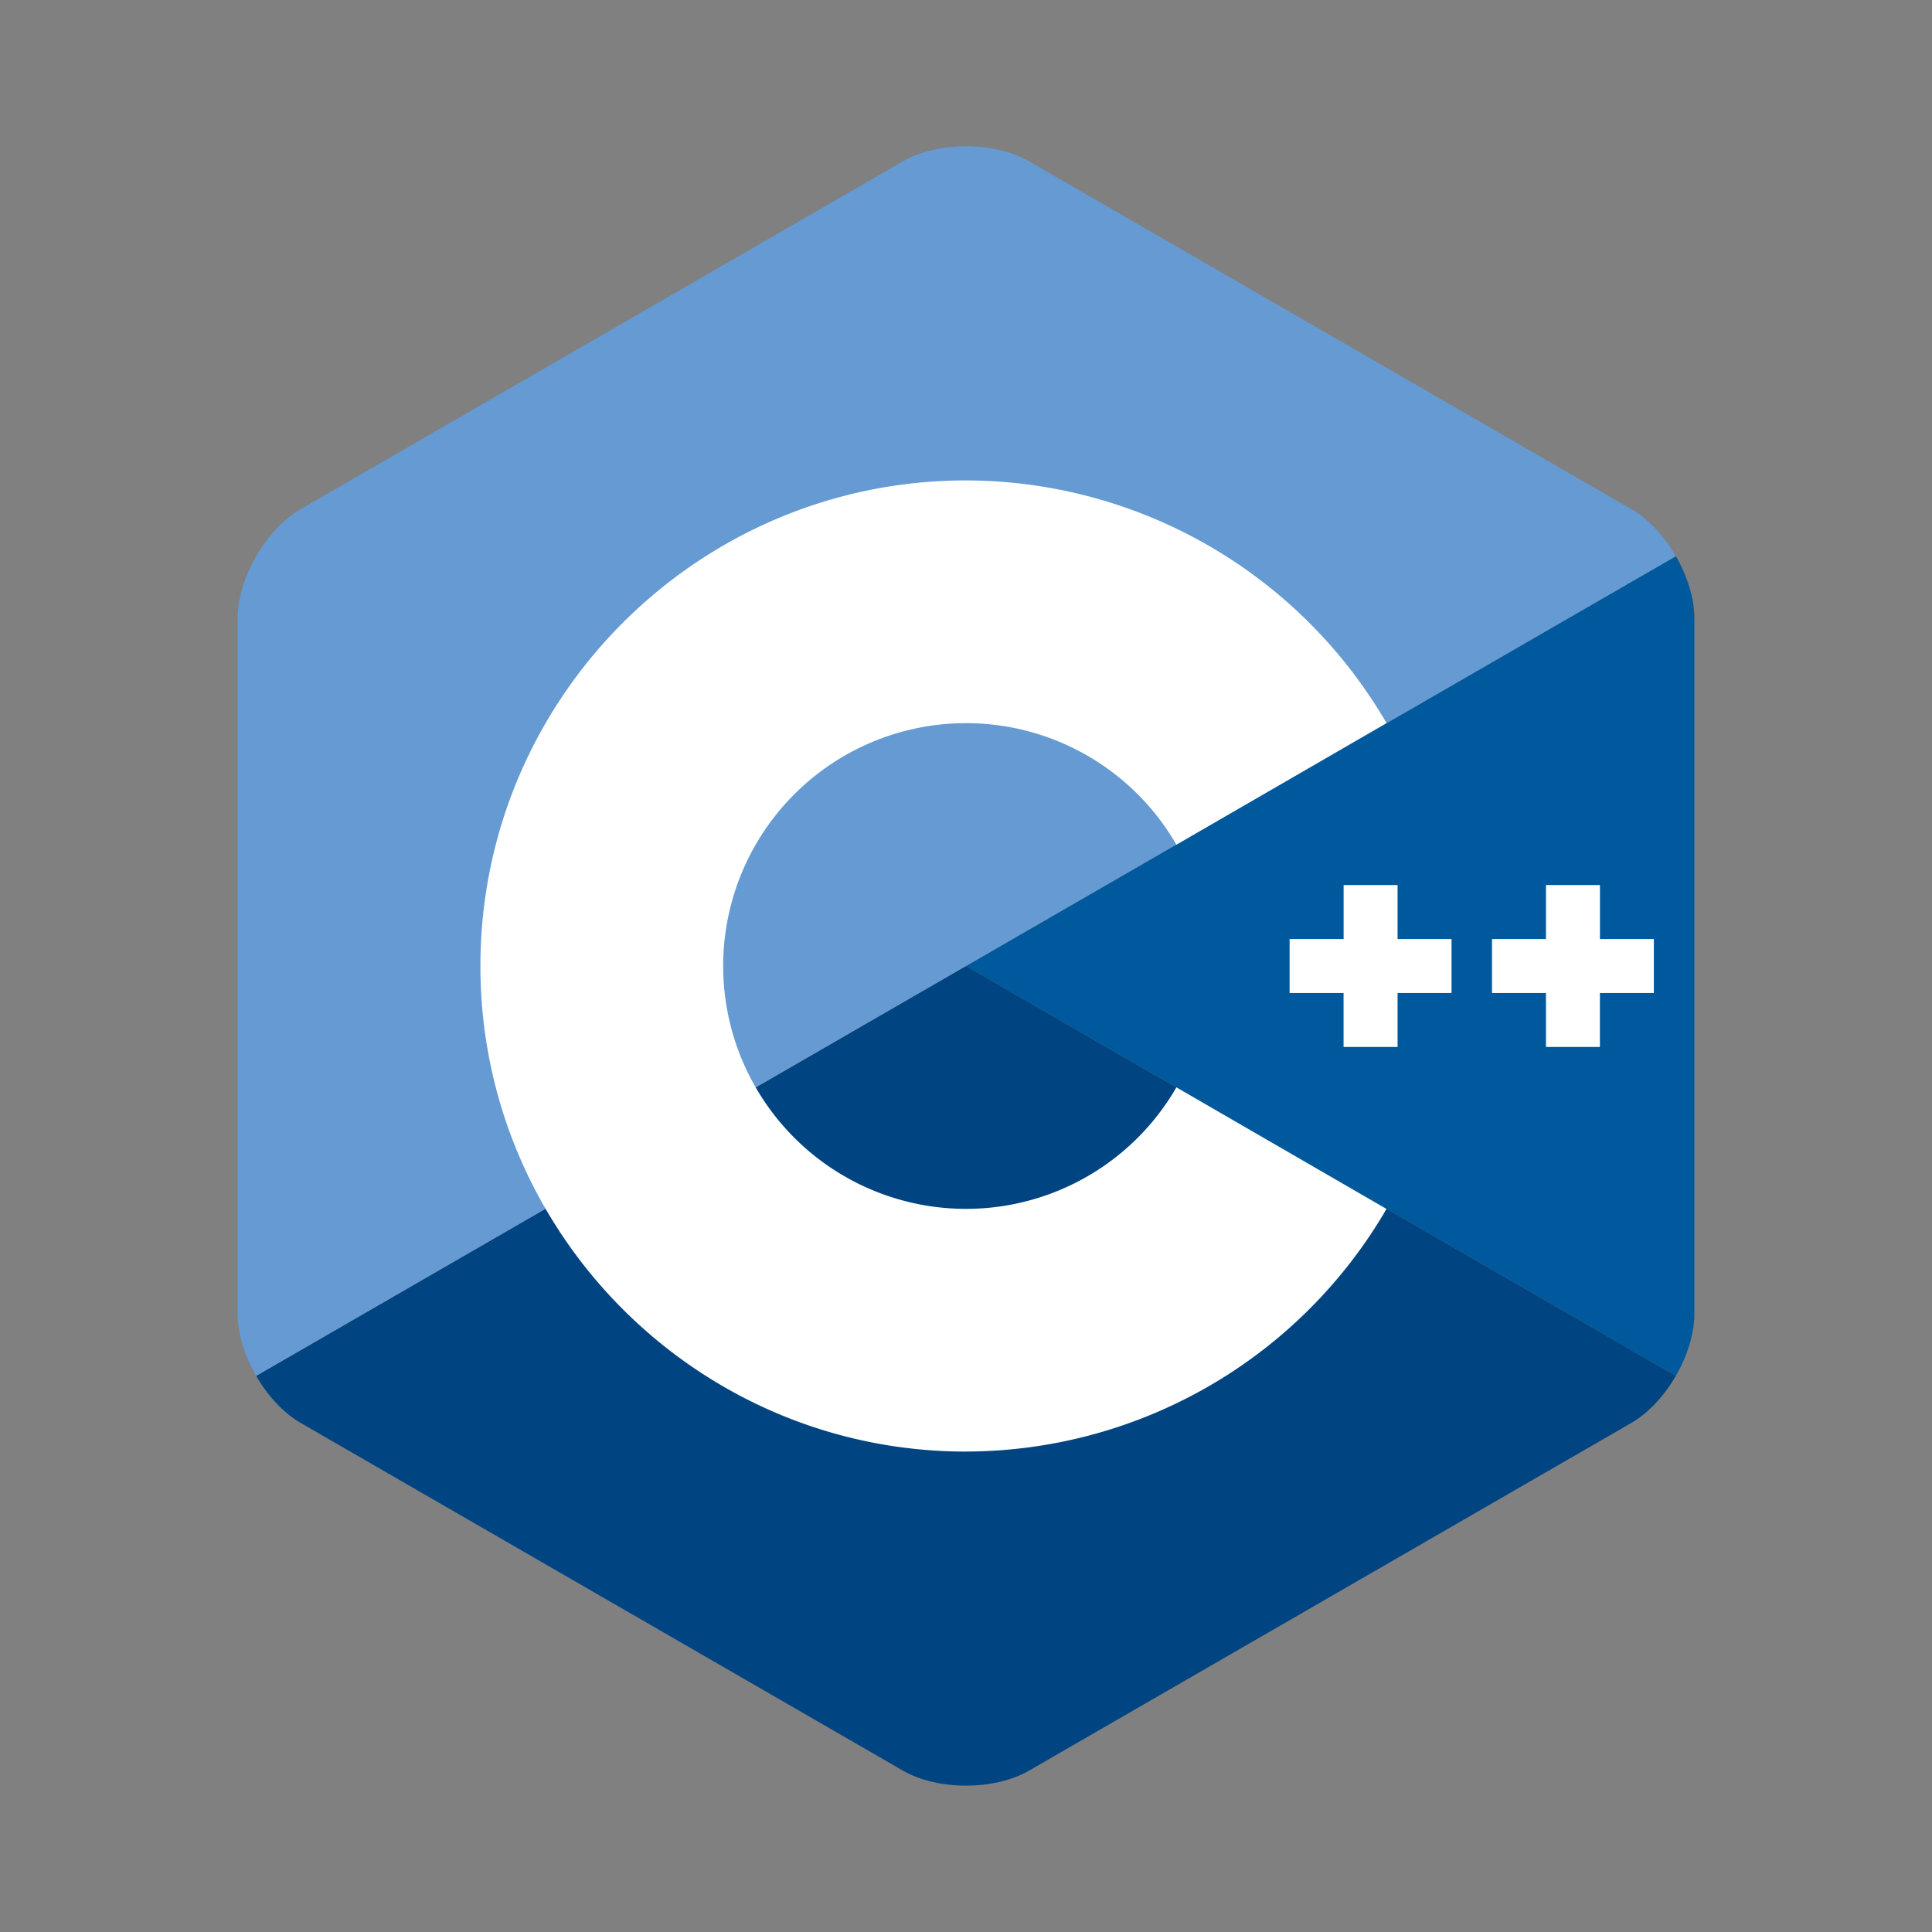 <svg id="Layer_1" data-name="Layer 1" xmlns="http://www.w3.org/2000/svg" viewBox="0 0 800 800"><rect x="0" y="0" width="800" height="800" fill="#808080" stroke="none"/><defs><style>.cls-1{fill:#00599c;}.cls-2{fill:#004482;}.cls-3{fill:#659ad2;}.cls-4{fill:#fff;}</style></defs><path class="cls-1" d="M693.93,569.71c4.73-8.2,7.67-17.44,7.67-25.73V256c0-8.29-2.94-17.53-7.67-25.71L400,400,693.93,569.71Z"/><path class="cls-2" d="M426.13,733.17,675.47,589.22c7.18-4.15,13.73-11.31,18.46-19.51L400,400,106.07,569.71c4.73,8.2,11.28,15.36,18.46,19.51L373.87,733.17c14.37,8.3,37.89,8.3,52.26,0Z"/><path class="cls-3" d="M693.93,230.31c-4.73-8.22-11.28-15.36-18.46-19.51l-249.34-144c-14.37-8.3-37.89-8.3-52.26,0l-249.34,144C110.16,219.1,98.4,239.46,98.4,256V544c0,8.29,2.94,17.53,7.67,25.73L400,400,693.93,230.31Z"/><path class="cls-4" d="M400,601.07c-110.88,0-201.07-90.19-201.07-201.07S289.12,198.93,400,198.93A201.81,201.81,0,0,1,574.12,299.4l-87,50.36a100.56,100.56,0,1,0,0,100.49l87,50.35A201.78,201.78,0,0,1,400,601.05Z"/><path class="cls-4" d="M601.07,388.84H578.7V366.48H556.36v22.36H534v22.34h22.34v22.34H578.7V411.18h22.35V388.84Zm83.77,0H662.5V366.48H640.15v22.36H617.81v22.34h22.34v22.34h22.34V411.18h22.33V388.84Z"/></svg>